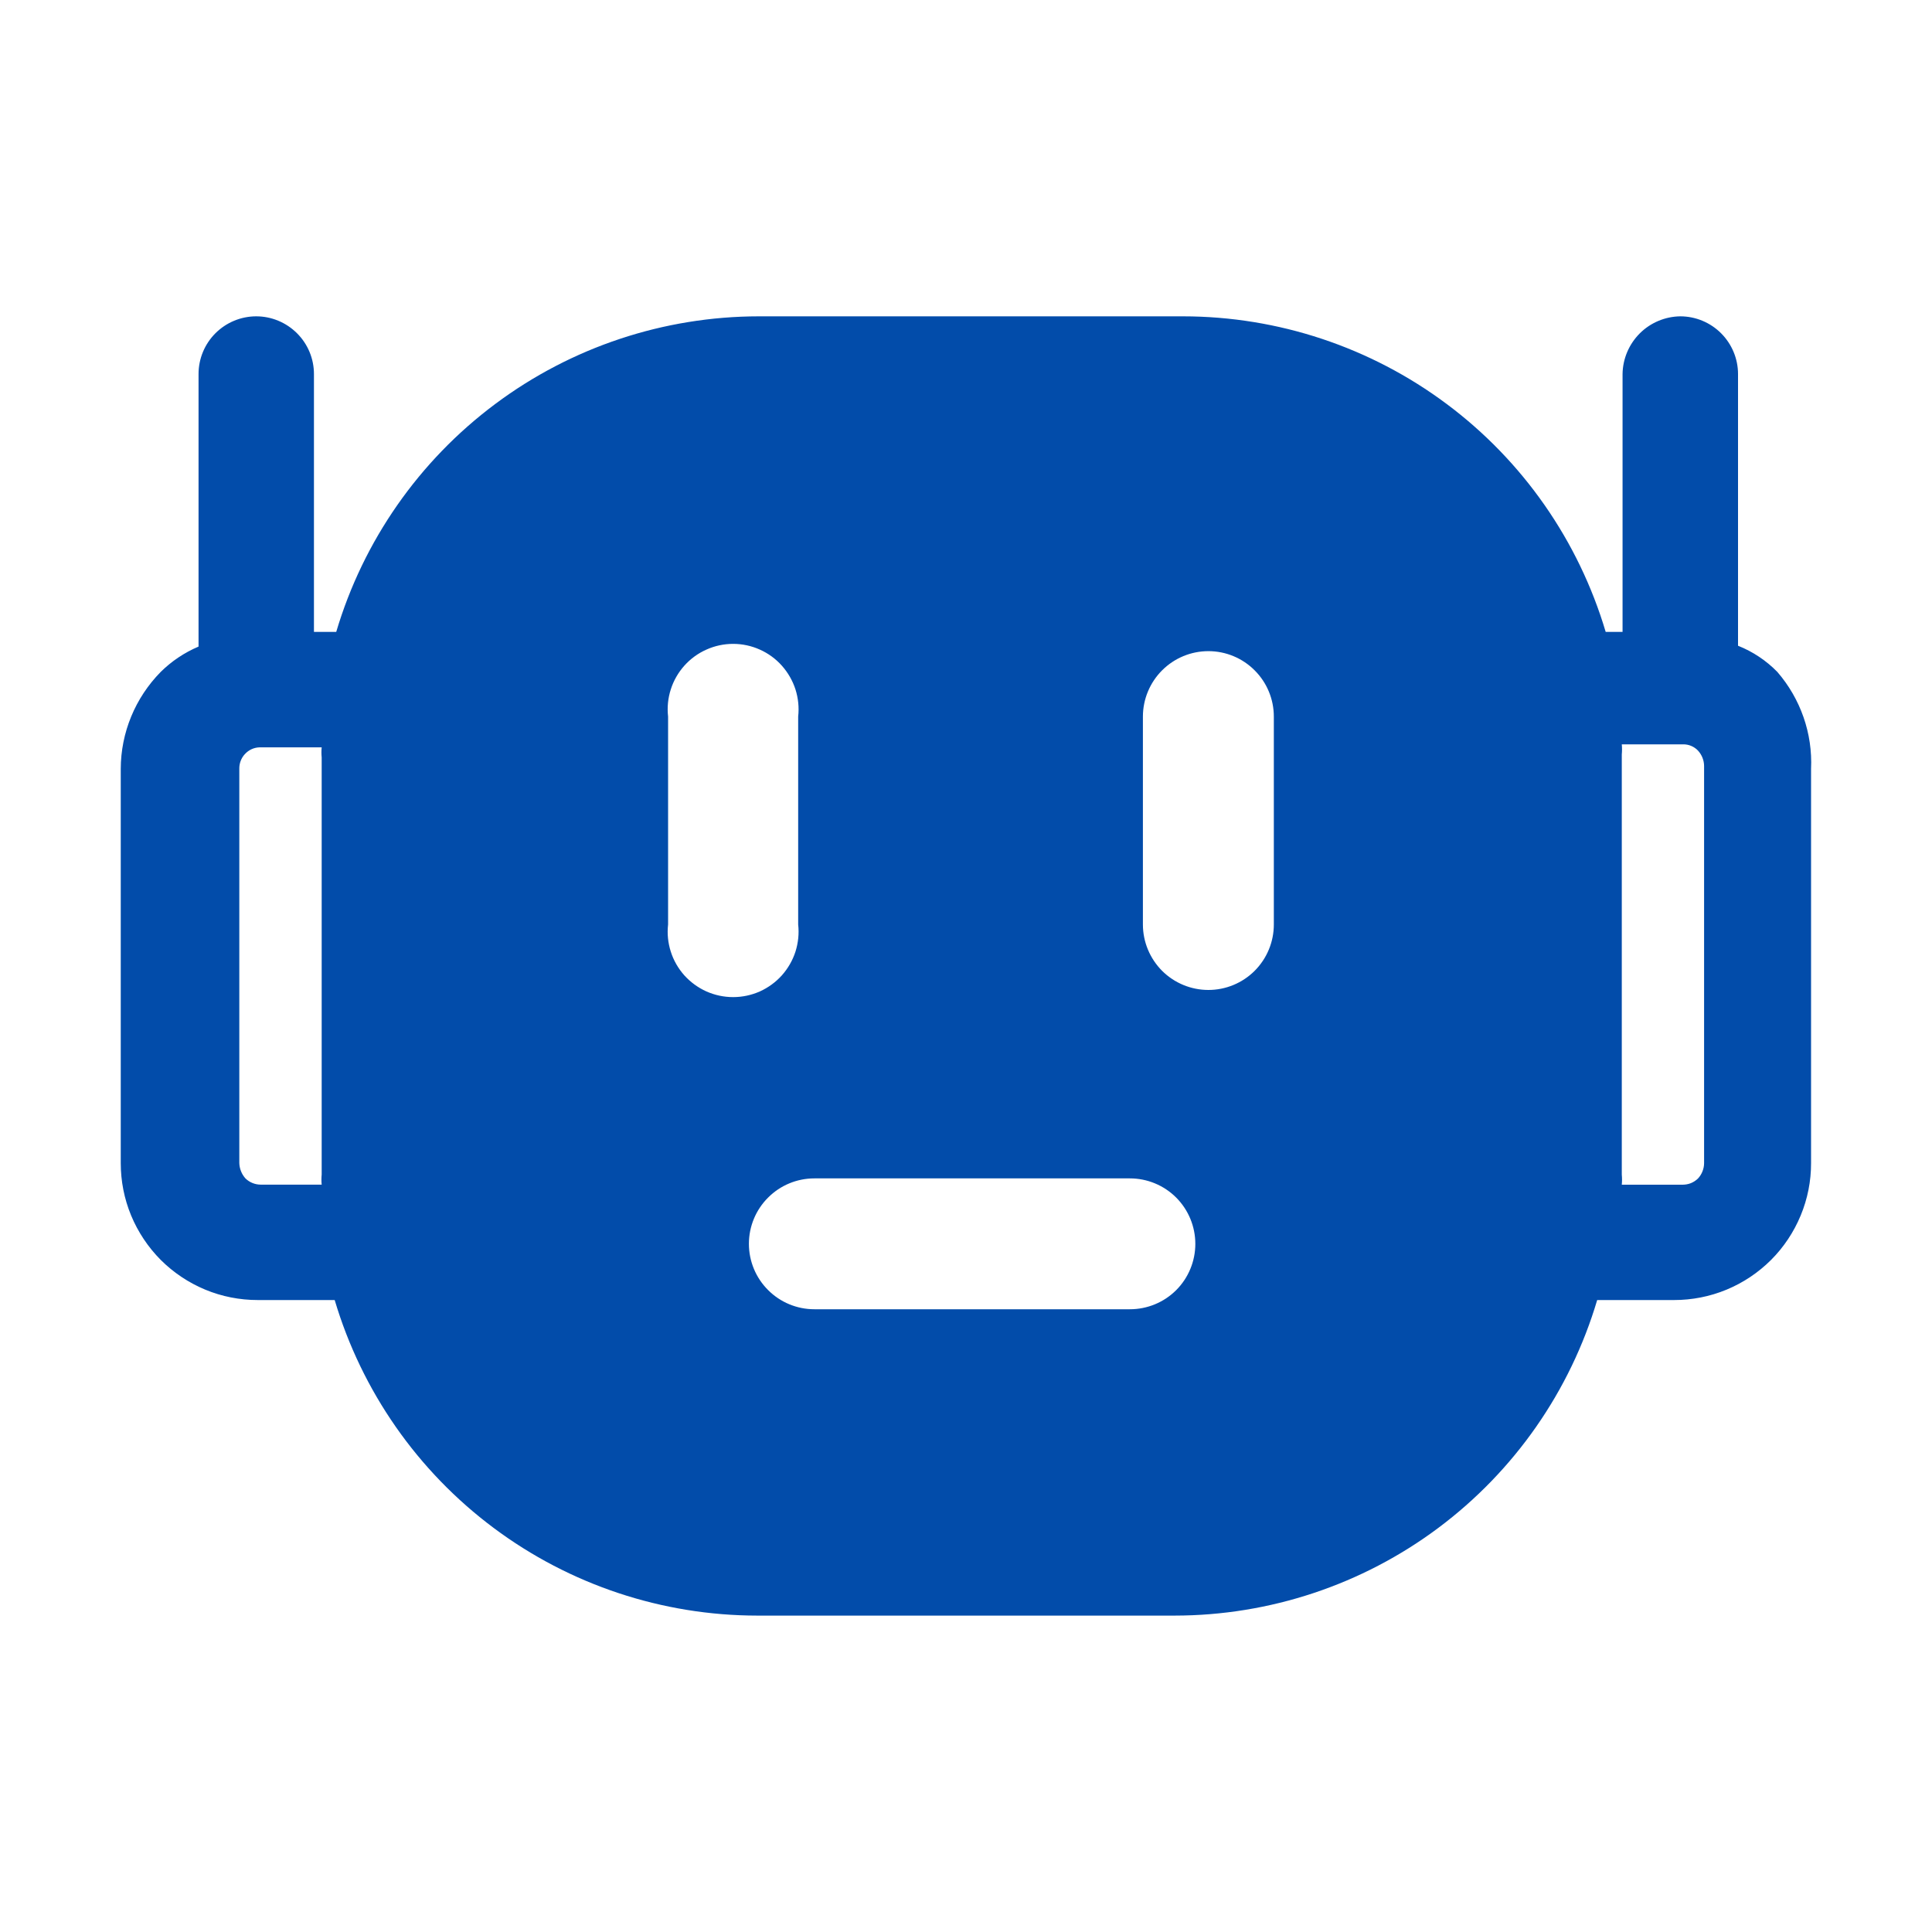 <svg width="30" height="30" viewBox="0 0 30 30" fill="none" xmlns="http://www.w3.org/2000/svg">
<g id="mage:robot-fill">
<path id="Vector" d="M27.598 10.433C27.425 10.256 27.217 10.118 26.988 10.027V5.808C26.988 5.571 26.893 5.343 26.725 5.175C26.557 5.007 26.329 4.912 26.091 4.912C25.855 4.915 25.628 5.011 25.461 5.178C25.294 5.346 25.198 5.572 25.195 5.808V9.812H24.933C24.512 8.397 23.647 7.156 22.464 6.273C21.282 5.39 19.846 4.913 18.37 4.912H11.784C10.308 4.913 8.872 5.39 7.69 6.273C6.507 7.156 5.641 8.397 5.221 9.812H4.875V5.808C4.875 5.571 4.781 5.343 4.612 5.175C4.444 5.007 4.216 4.912 3.979 4.912C3.741 4.912 3.513 5.007 3.345 5.175C3.177 5.343 3.083 5.571 3.083 5.808V10.04C2.864 10.133 2.665 10.266 2.496 10.433C2.1 10.835 1.876 11.376 1.875 11.94V18.06C1.875 18.339 1.929 18.616 2.036 18.874C2.143 19.132 2.3 19.367 2.497 19.565C2.695 19.762 2.93 19.919 3.188 20.026C3.446 20.133 3.723 20.187 4.003 20.187H5.197C5.618 21.602 6.483 22.843 7.666 23.726C8.848 24.609 10.284 25.086 11.76 25.087H18.239C19.715 25.086 21.151 24.609 22.333 23.726C23.515 22.843 24.381 21.602 24.801 20.187H25.995C26.274 20.187 26.551 20.133 26.809 20.026C27.068 19.919 27.302 19.762 27.5 19.565C27.698 19.367 27.854 19.132 27.961 18.874C28.068 18.616 28.123 18.339 28.122 18.06V11.94C28.148 11.39 27.959 10.85 27.598 10.433ZM4.995 18.395H4.05C3.961 18.395 3.875 18.361 3.811 18.298C3.752 18.232 3.719 18.148 3.716 18.06V11.94C3.714 11.854 3.745 11.771 3.803 11.709C3.861 11.646 3.941 11.608 4.026 11.605H4.995C4.99 11.657 4.99 11.709 4.995 11.761V18.238C4.99 18.29 4.99 18.343 4.995 18.395ZM10.374 14.355V11.127C10.358 10.985 10.372 10.841 10.416 10.705C10.459 10.569 10.531 10.444 10.626 10.337C10.722 10.23 10.838 10.145 10.969 10.087C11.1 10.028 11.241 9.998 11.384 9.998C11.527 9.998 11.668 10.028 11.799 10.087C11.929 10.145 12.046 10.23 12.141 10.337C12.236 10.444 12.308 10.569 12.352 10.705C12.395 10.841 12.41 10.985 12.394 11.127V14.355C12.41 14.497 12.395 14.64 12.352 14.777C12.308 14.913 12.236 15.038 12.141 15.145C12.046 15.251 11.929 15.336 11.799 15.395C11.668 15.453 11.527 15.483 11.384 15.483C11.241 15.483 11.1 15.453 10.969 15.395C10.838 15.336 10.722 15.251 10.626 15.145C10.531 15.038 10.459 14.913 10.416 14.777C10.372 14.64 10.358 14.497 10.374 14.355ZM17.545 20.33H12.645C12.376 20.33 12.117 20.223 11.927 20.032C11.736 19.842 11.629 19.583 11.629 19.314C11.629 19.045 11.736 18.786 11.927 18.596C12.117 18.405 12.376 18.298 12.645 18.298H17.545C17.814 18.298 18.073 18.405 18.264 18.596C18.454 18.787 18.561 19.045 18.561 19.315C18.561 19.584 18.454 19.843 18.264 20.033C18.073 20.224 17.814 20.33 17.545 20.33ZM19.78 14.356C19.78 14.625 19.673 14.884 19.482 15.075C19.292 15.265 19.033 15.372 18.764 15.372C18.494 15.372 18.236 15.265 18.045 15.075C17.855 14.884 17.747 14.625 17.747 14.356V11.127C17.747 10.858 17.855 10.599 18.045 10.409C18.236 10.218 18.494 10.111 18.764 10.111C19.033 10.111 19.292 10.218 19.482 10.409C19.673 10.599 19.78 10.858 19.78 11.127V14.356ZM26.461 18.061C26.461 18.148 26.426 18.236 26.366 18.3C26.334 18.331 26.297 18.355 26.256 18.372C26.215 18.388 26.171 18.396 26.126 18.396H25.183C25.188 18.344 25.188 18.292 25.183 18.24V11.715C25.188 11.663 25.188 11.61 25.183 11.558H26.139C26.181 11.558 26.223 11.566 26.262 11.583C26.302 11.6 26.337 11.624 26.366 11.655C26.426 11.72 26.46 11.805 26.461 11.892V18.061Z" fill="#024CAA"/>
</g>
</svg>
